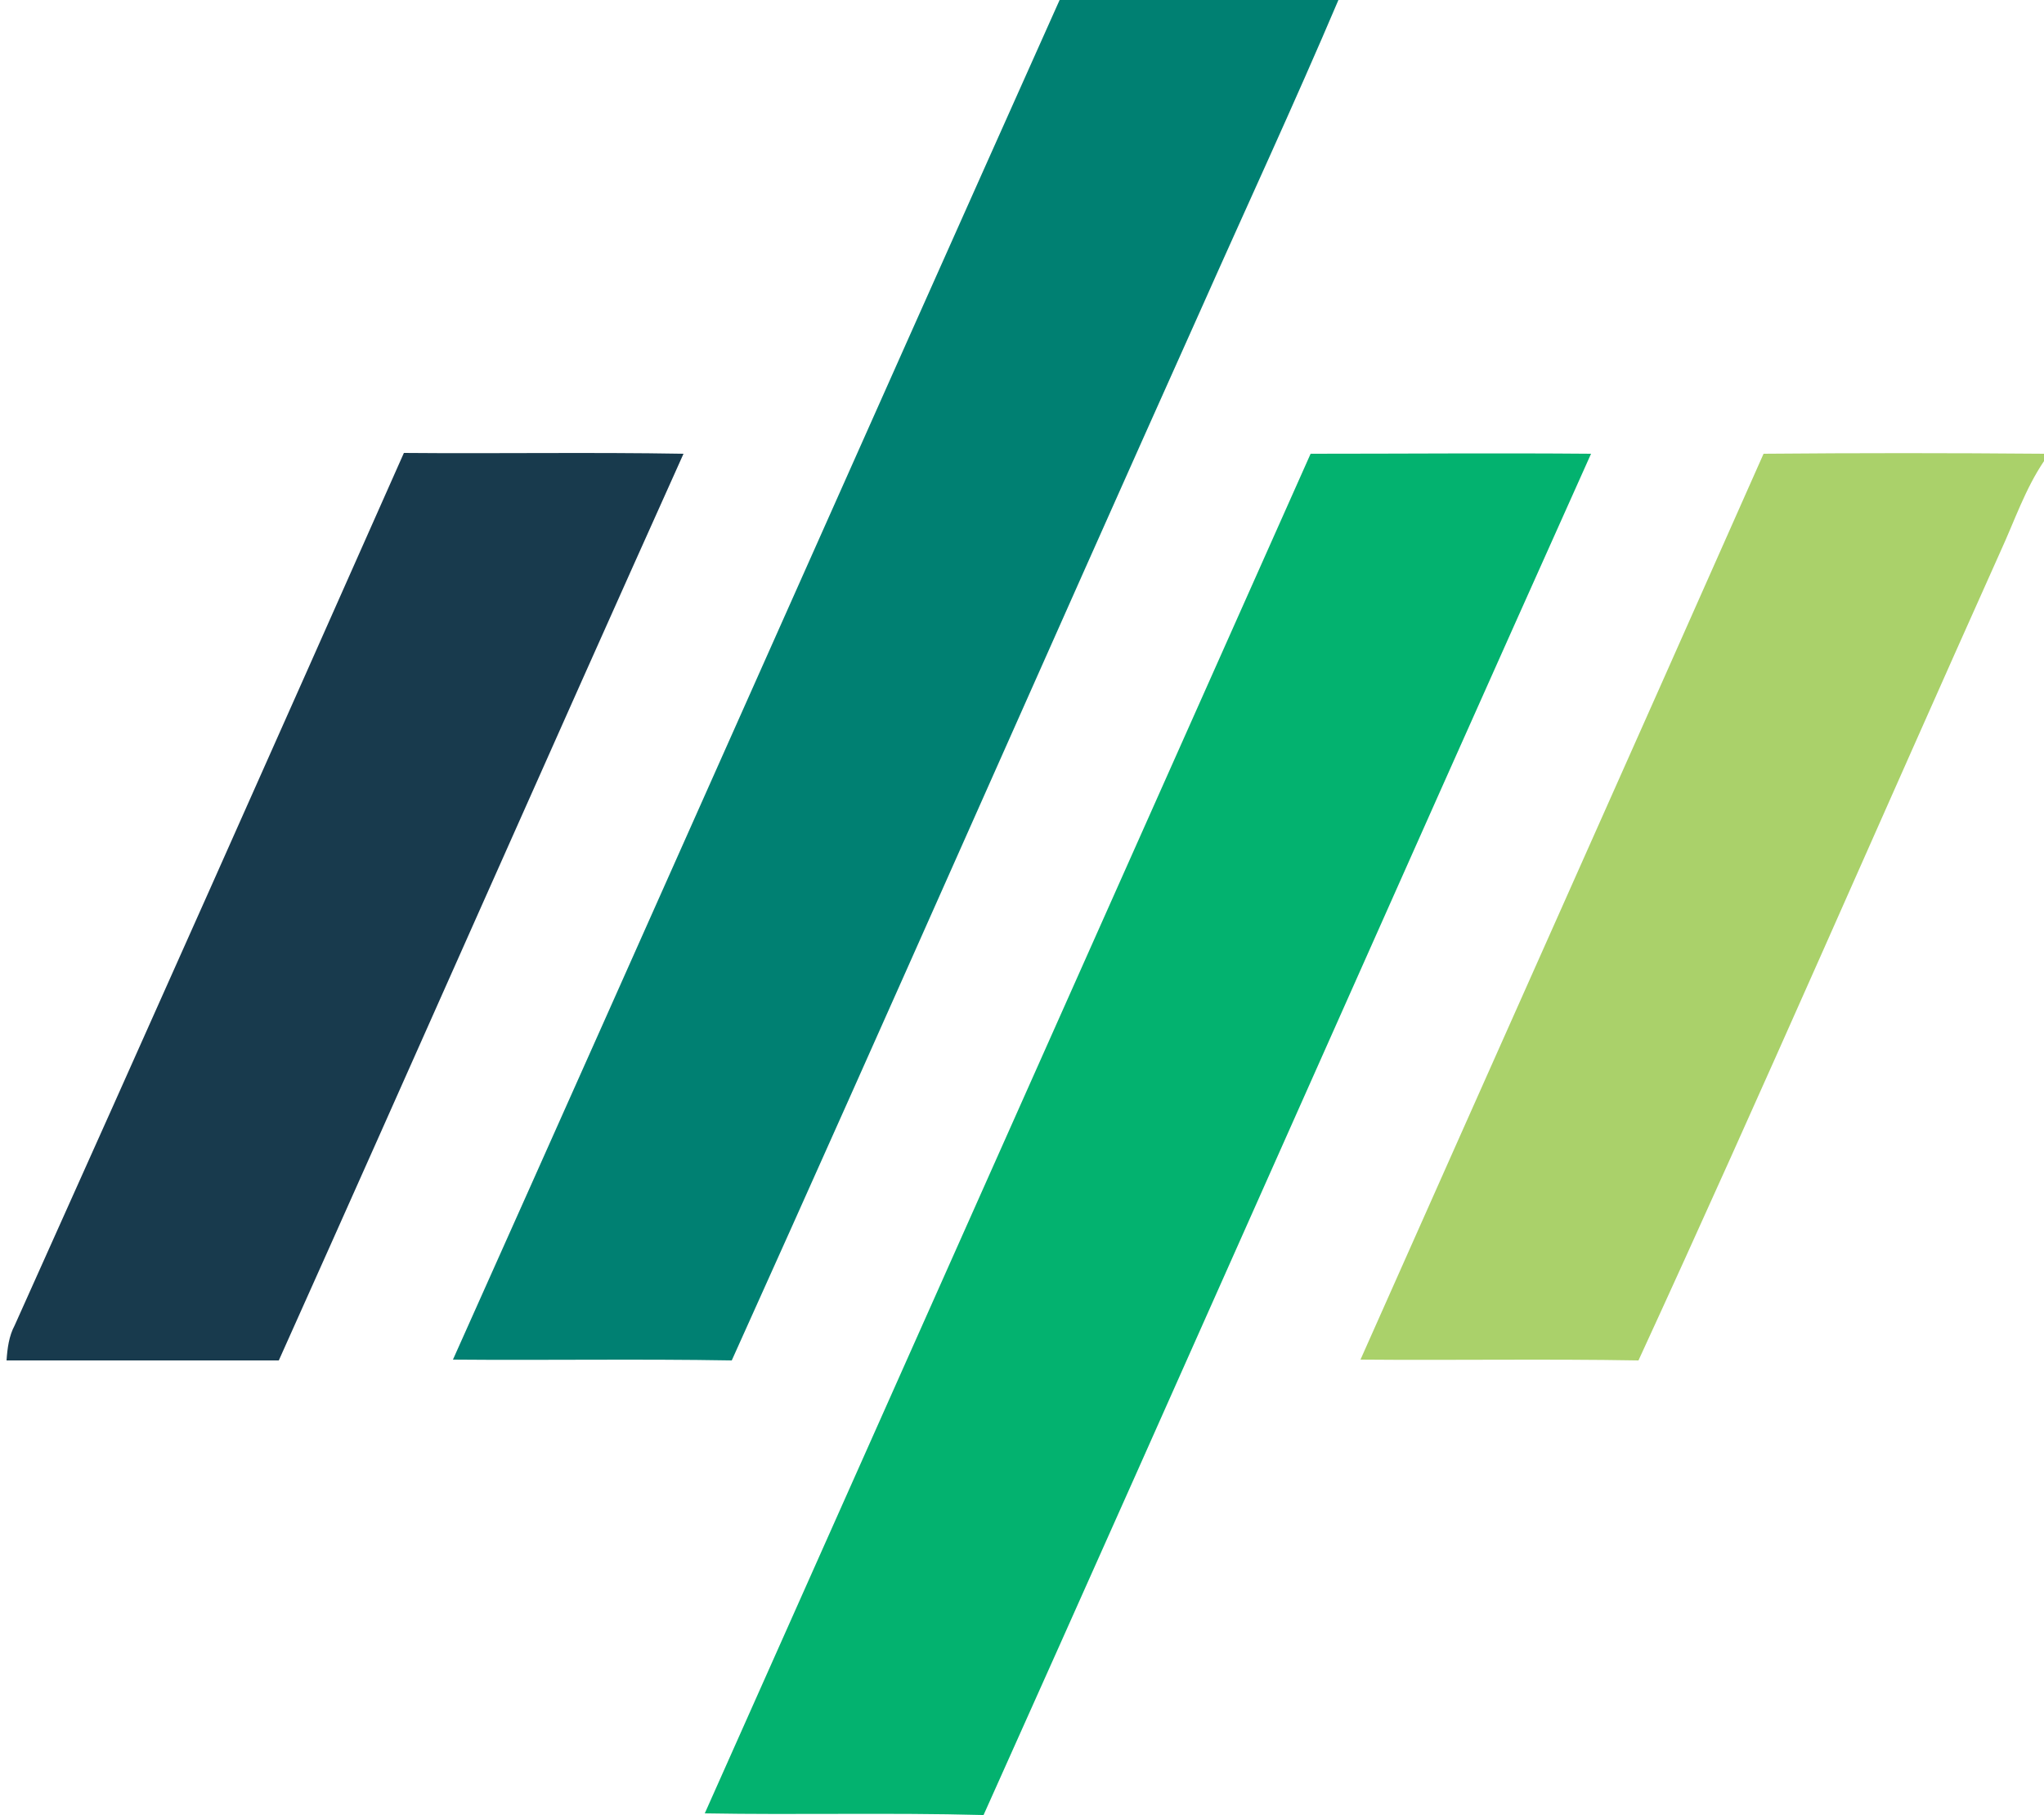 <?xml version="1.0" encoding="utf-8"?>
<!-- Generator: Adobe Illustrator 26.0.3, SVG Export Plug-In . SVG Version: 6.00 Build 0)  -->
<svg version="1.1" id="Layer_1" xmlns="http://www.w3.org/2000/svg" xmlns:xlink="http://www.w3.org/1999/xlink" x="0px" y="0px"
	 viewBox="0 0 250 222" style="enable-background:new 0 0 250 222;" xml:space="preserve">
<style type="text/css">
	.st0{fill:#008072;}
	.st1{fill:#183A4D;}
	.st2{fill:#03B26F;}
	.st3{fill:#AAD16A;}
</style>
<g id="_x23_008072ff">
	<path class="st0" d="M129.6,0h34.1c-5.4,12.7-11.2,25.2-16.8,37.8c-19.2,42.8-38.1,85.8-57.4,128.6c-11.4-0.2-22.7,0-34.1-0.1
		C80.2,110.9,104.8,55.4,129.6,0z"/>
</g>
<g id="_x23_183a4dff">
	<path class="st1" d="M49.4,55.4c11.4,0.1,22.8-0.1,34.2,0.1c-16.6,36.9-32.9,73.9-49.5,110.9c-11.1,0-22.2,0-33.3,0
		c0.1-1.5,0.3-3,1-4.3C17.8,126.5,33.6,91,49.4,55.4z"/>
</g>
<g id="_x23_03b26fff">
	<path class="st2" d="M160.3,55.5c11.4,0,22.8-0.1,34.3,0c-24.9,55.5-49.4,111-74.3,166.5h-0.2c-11.3-0.3-22.6,0-33.9-0.2
		C110.9,166.4,135.6,110.9,160.3,55.5z"/>
</g>
<g id="_x23_aad16aff">
	<path class="st3" d="M215.7,55.5c11.4-0.1,22.8-0.1,34.3,0v0.9c-2.3,3.4-3.6,7.3-5.3,11c-14.8,33-29.2,66.2-44.3,99
		c-11.3-0.2-22.6,0-34-0.1C182.8,129.4,199.3,92.5,215.7,55.5z"/>
</g>
</svg>
